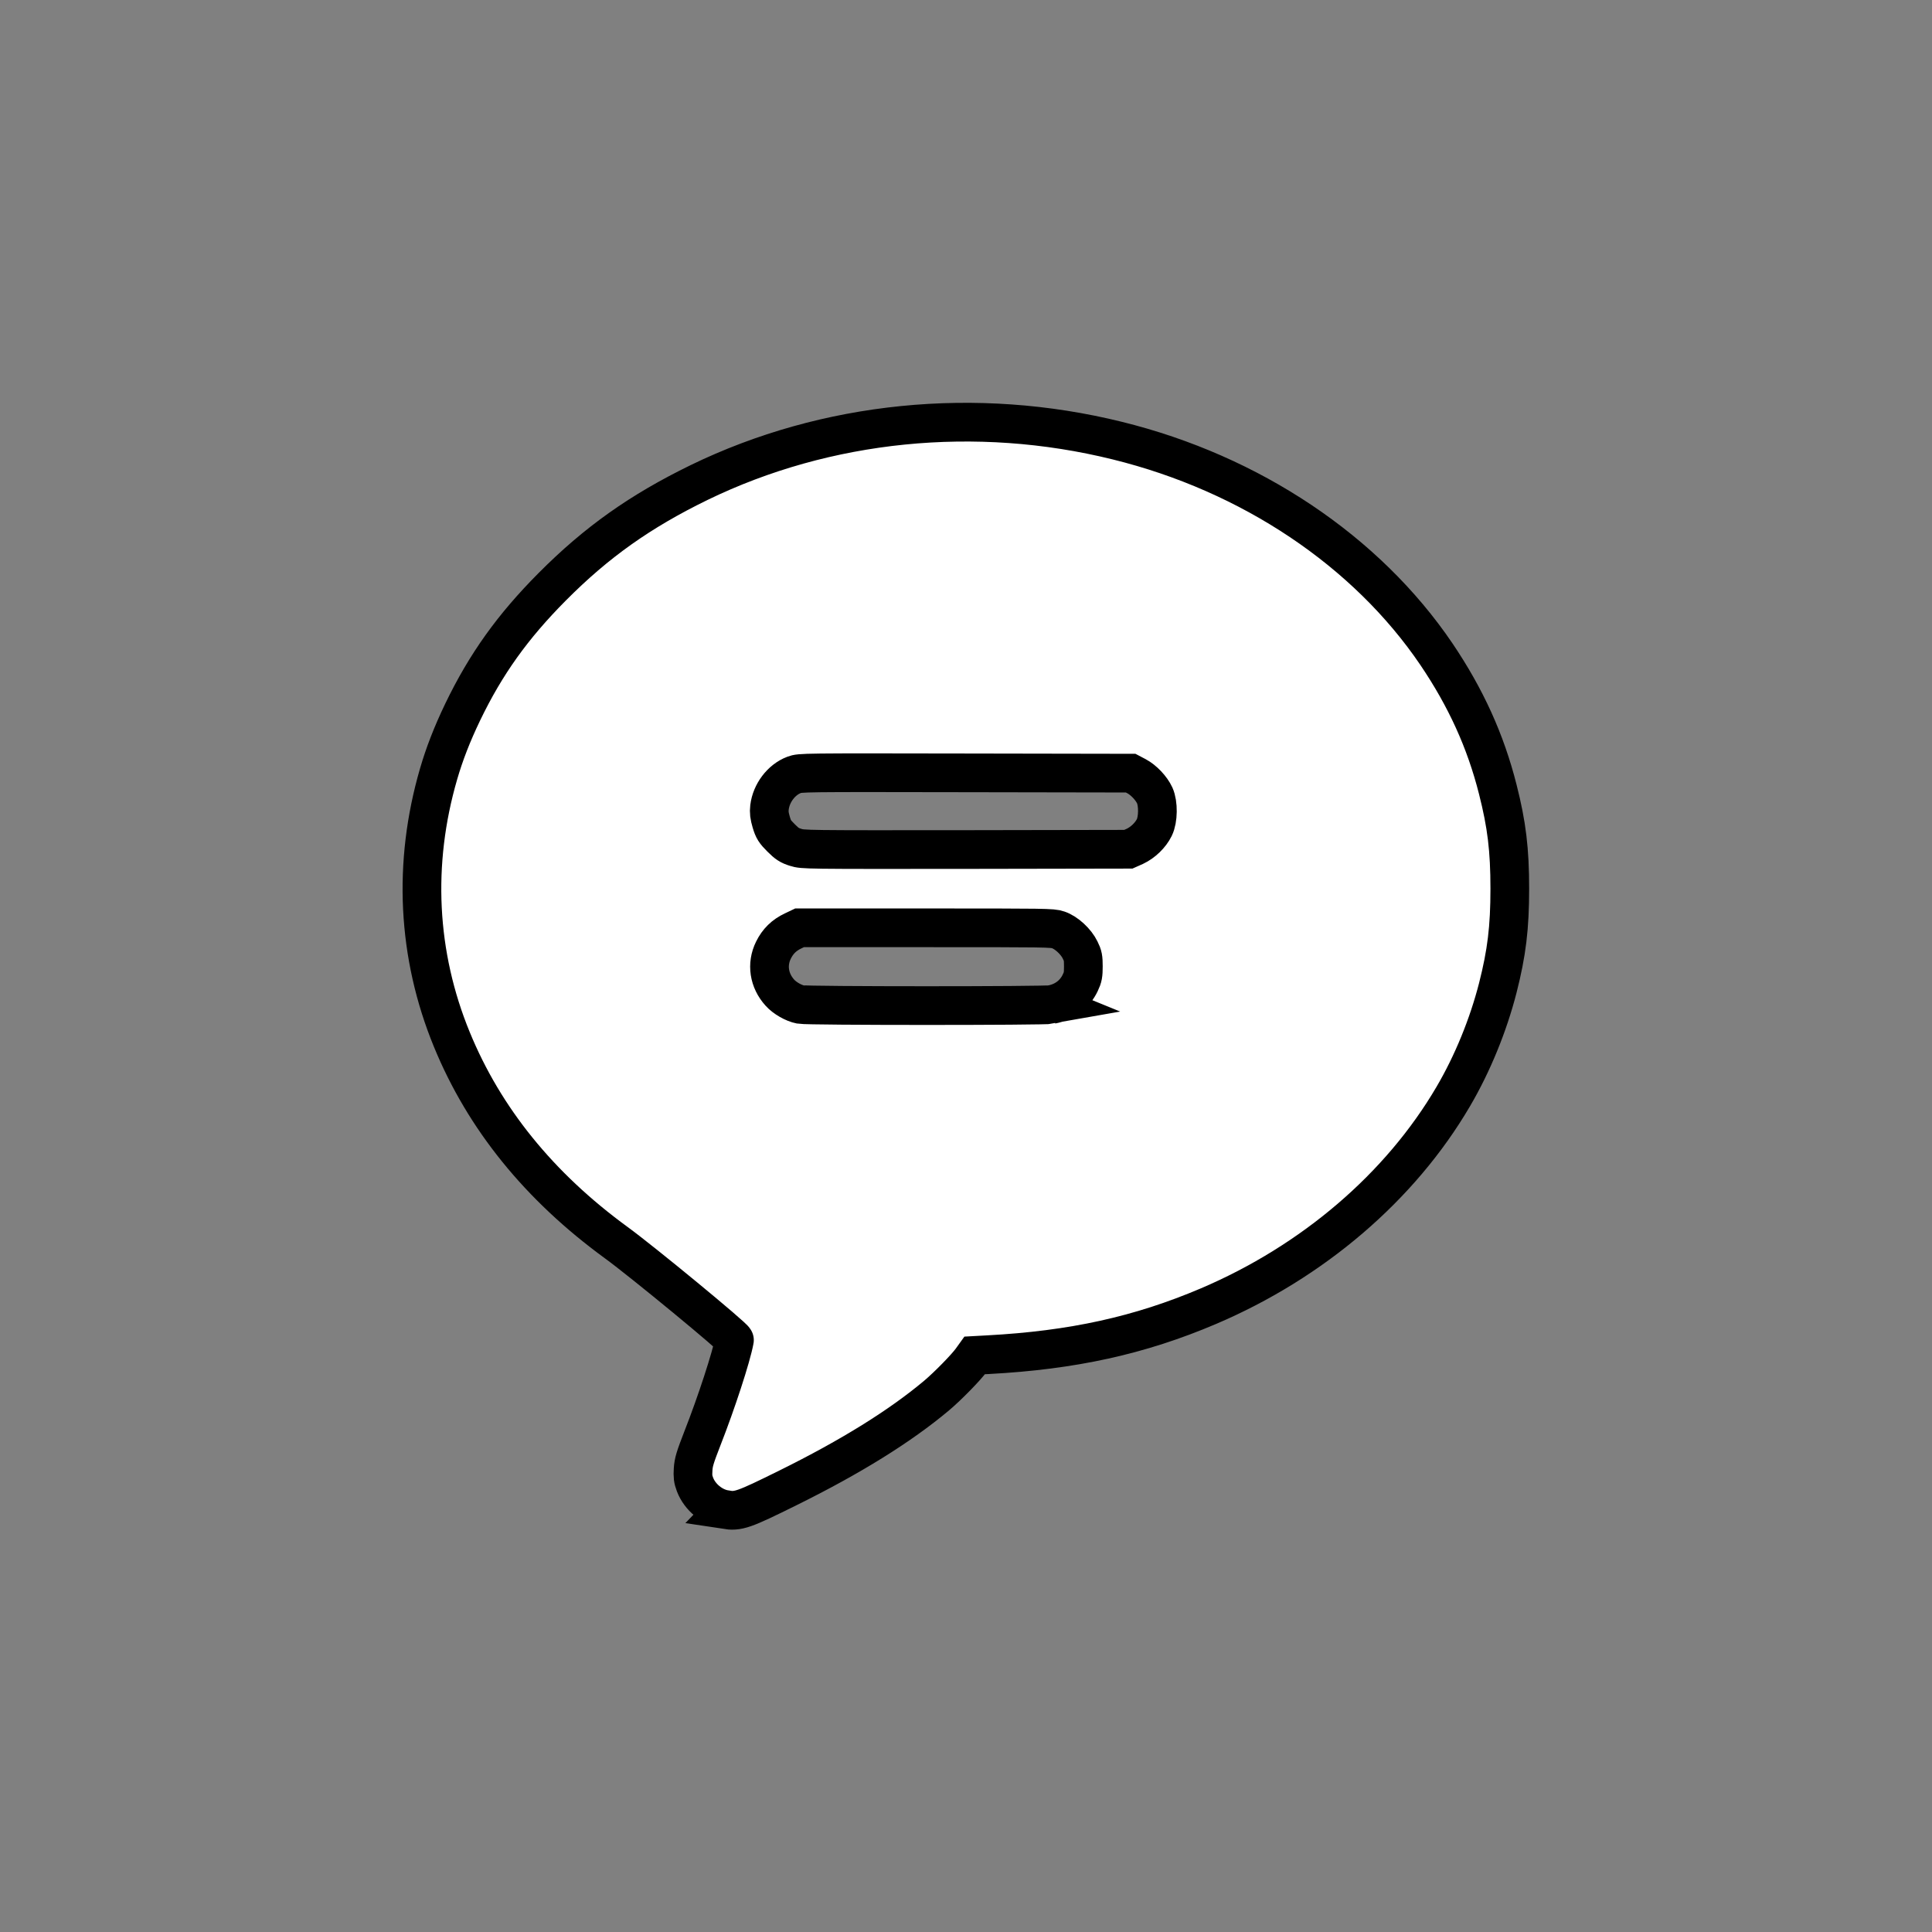 <?xml version="1.0" encoding="UTF-8" standalone="no"?>
<!-- Created with Inkscape (http://www.inkscape.org/) -->

<svg
   width="50"
   height="50"
   viewBox="0 0 13.229 13.229"
   version="1.1"
   id="svg1274"
   xml:space="preserve"
   inkscape:version="1.3 (0e150ed6c4, 2023-07-21)"
   sodipodi:docname="ikon_tombol_pesan.svg"
   xmlns:inkscape="http://www.inkscape.org/namespaces/inkscape"
   xmlns:sodipodi="http://sodipodi.sourceforge.net/DTD/sodipodi-0.dtd"
   xmlns="http://www.w3.org/2000/svg"
   xmlns:svg="http://www.w3.org/2000/svg"><rect x="0" y="0" width="13.229" height="13.229" fill="#808080" stroke="none"/><sodipodi:namedview
     id="namedview1276"
     pagecolor="#ffffff"
     bordercolor="#111111"
     borderopacity="1"
     inkscape:showpageshadow="0"
     inkscape:pageopacity="0"
     inkscape:pagecheckerboard="1"
     inkscape:deskcolor="#d1d1d1"
     inkscape:document-units="px"
     showgrid="false"
     inkscape:zoom="7.5829406"
     inkscape:cx="36.924989"
     inkscape:cy="29.605929"
     inkscape:window-width="1366"
     inkscape:window-height="711"
     inkscape:window-x="0"
     inkscape:window-y="27"
     inkscape:window-maximized="1"
     inkscape:current-layer="layer1" /><defs
     id="defs1271"><linearGradient
       gradientUnits="userSpaceOnUse"
       x1="-819.2"
       x2="819.2"
       spreadMethod="pad"
       gradientTransform="matrix(0,-0.029,0.029,0,44,469)"
       id="gradient0"><stop
         offset="0"
         stop-color="#383838"
         id="stop4281" /><stop
         offset="1"
         stop-color="#585858"
         id="stop4283" /></linearGradient><linearGradient
       gradientUnits="userSpaceOnUse"
       x1="-819.2"
       x2="819.2"
       spreadMethod="pad"
       gradientTransform="matrix(0,-0.029,0.029,0,104,469)"
       id="gradient1"><stop
         offset="0"
         stop-color="#383838"
         id="stop4286" /><stop
         offset="1"
         stop-color="#585858"
         id="stop4288" /></linearGradient><linearGradient
       gradientUnits="userSpaceOnUse"
       x1="-819.2"
       x2="819.2"
       spreadMethod="pad"
       gradientTransform="matrix(0,-0.029,0.029,0,164,469)"
       id="gradient2"><stop
         offset="0"
         stop-color="#383838"
         id="stop4291" /><stop
         offset="1"
         stop-color="#585858"
         id="stop4293" /></linearGradient><linearGradient
       gradientUnits="userSpaceOnUse"
       x1="-819.2"
       x2="819.2"
       spreadMethod="pad"
       gradientTransform="matrix(0,-0.029,0.029,0,224,469)"
       id="gradient3"><stop
         offset="0"
         stop-color="#383838"
         id="stop4296" /><stop
         offset="1"
         stop-color="#585858"
         id="stop4298" /></linearGradient><linearGradient
       gradientUnits="userSpaceOnUse"
       x1="-819.2"
       x2="819.2"
       spreadMethod="pad"
       gradientTransform="matrix(0,-0.029,0.029,0,284,469)"
       id="gradient4"><stop
         offset="0"
         stop-color="#383838"
         id="stop4301" /><stop
         offset="1"
         stop-color="#585858"
         id="stop4303" /></linearGradient><linearGradient
       gradientUnits="userSpaceOnUse"
       x1="-819.2"
       x2="819.2"
       spreadMethod="pad"
       gradientTransform="matrix(0,-0.029,0.029,0,344,469)"
       id="gradient5"><stop
         offset="0"
         stop-color="#383838"
         id="stop4306" /><stop
         offset="1"
         stop-color="#585858"
         id="stop4308" /></linearGradient><linearGradient
       gradientUnits="userSpaceOnUse"
       x1="-819.2"
       x2="819.2"
       spreadMethod="pad"
       gradientTransform="matrix(0,-0.029,0.029,0,44,409)"
       id="gradient6"><stop
         offset="0"
         stop-color="#383838"
         id="stop4311" /><stop
         offset="1"
         stop-color="#585858"
         id="stop4313" /></linearGradient><linearGradient
       gradientUnits="userSpaceOnUse"
       x1="-819.2"
       x2="819.2"
       spreadMethod="pad"
       gradientTransform="matrix(0,-0.029,0.029,0,104,409)"
       id="gradient7"><stop
         offset="0"
         stop-color="#383838"
         id="stop4316" /><stop
         offset="1"
         stop-color="#585858"
         id="stop4318" /></linearGradient><linearGradient
       gradientUnits="userSpaceOnUse"
       x1="-819.2"
       x2="819.2"
       spreadMethod="pad"
       gradientTransform="matrix(0,-0.029,0.029,0,164,409)"
       id="gradient8"><stop
         offset="0"
         stop-color="#383838"
         id="stop4321" /><stop
         offset="1"
         stop-color="#585858"
         id="stop4323" /></linearGradient><linearGradient
       gradientUnits="userSpaceOnUse"
       x1="-819.2"
       x2="819.2"
       spreadMethod="pad"
       gradientTransform="matrix(0,-0.029,0.029,0,224,409)"
       id="gradient9"><stop
         offset="0"
         stop-color="#383838"
         id="stop4326" /><stop
         offset="1"
         stop-color="#585858"
         id="stop4328" /></linearGradient><linearGradient
       gradientUnits="userSpaceOnUse"
       x1="-819.2"
       x2="819.2"
       spreadMethod="pad"
       gradientTransform="matrix(0,-0.029,0.029,0,284,409)"
       id="gradient10"><stop
         offset="0"
         stop-color="#383838"
         id="stop4331" /><stop
         offset="1"
         stop-color="#585858"
         id="stop4333" /></linearGradient><linearGradient
       gradientUnits="userSpaceOnUse"
       x1="-819.2"
       x2="819.2"
       spreadMethod="pad"
       gradientTransform="matrix(0,-0.029,0.029,0,344,409)"
       id="gradient11"><stop
         offset="0"
         stop-color="#383838"
         id="stop4336" /><stop
         offset="1"
         stop-color="#585858"
         id="stop4338" /></linearGradient><linearGradient
       gradientUnits="userSpaceOnUse"
       x1="-819.2"
       x2="819.2"
       spreadMethod="pad"
       gradientTransform="matrix(0,-0.029,0.029,0,44,349)"
       id="gradient12"><stop
         offset="0"
         stop-color="#383838"
         id="stop4341" /><stop
         offset="1"
         stop-color="#585858"
         id="stop4343" /></linearGradient><linearGradient
       gradientUnits="userSpaceOnUse"
       x1="-819.2"
       x2="819.2"
       spreadMethod="pad"
       gradientTransform="matrix(0,-0.029,0.029,0,104,349)"
       id="gradient13"><stop
         offset="0"
         stop-color="#383838"
         id="stop4346" /><stop
         offset="1"
         stop-color="#585858"
         id="stop4348" /></linearGradient><linearGradient
       gradientUnits="userSpaceOnUse"
       x1="-819.2"
       x2="819.2"
       spreadMethod="pad"
       gradientTransform="matrix(0,-0.029,0.029,0,164,349)"
       id="gradient14"><stop
         offset="0"
         stop-color="#383838"
         id="stop4351" /><stop
         offset="1"
         stop-color="#585858"
         id="stop4353" /></linearGradient><linearGradient
       gradientUnits="userSpaceOnUse"
       x1="-819.2"
       x2="819.2"
       spreadMethod="pad"
       gradientTransform="matrix(0,-0.029,0.029,0,224,349)"
       id="gradient15"><stop
         offset="0"
         stop-color="#383838"
         id="stop4356" /><stop
         offset="1"
         stop-color="#585858"
         id="stop4358" /></linearGradient><linearGradient
       gradientUnits="userSpaceOnUse"
       x1="-819.2"
       x2="819.2"
       spreadMethod="pad"
       gradientTransform="matrix(0,-0.029,0.029,0,284,349)"
       id="gradient16"><stop
         offset="0"
         stop-color="#383838"
         id="stop4361" /><stop
         offset="1"
         stop-color="#585858"
         id="stop4363" /></linearGradient><linearGradient
       gradientUnits="userSpaceOnUse"
       x1="-819.2"
       x2="819.2"
       spreadMethod="pad"
       gradientTransform="matrix(0,-0.029,0.029,0,344,349)"
       id="gradient17"><stop
         offset="0"
         stop-color="#383838"
         id="stop4366" /><stop
         offset="1"
         stop-color="#585858"
         id="stop4368" /></linearGradient><linearGradient
       gradientUnits="userSpaceOnUse"
       x1="-819.2"
       x2="819.2"
       spreadMethod="pad"
       gradientTransform="matrix(0,-0.029,0.029,0,314,559)"
       id="gradient18"><stop
         offset="0"
         stop-color="#383838"
         id="stop4371" /><stop
         offset="1"
         stop-color="#585858"
         id="stop4373" /></linearGradient><linearGradient
       gradientUnits="userSpaceOnUse"
       x1="-819.2"
       x2="819.2"
       spreadMethod="pad"
       gradientTransform="matrix(0,-0.029,0.029,0,194,559)"
       id="gradient19"><stop
         offset="0"
         stop-color="#383838"
         id="stop4376" /><stop
         offset="1"
         stop-color="#585858"
         id="stop4378" /></linearGradient><linearGradient
       gradientUnits="userSpaceOnUse"
       x1="-819.2"
       x2="819.2"
       spreadMethod="pad"
       gradientTransform="matrix(0,-0.049,0.049,0,700,455)"
       id="gradient20"><stop
         offset="0"
         stop-color="#383838"
         id="stop4381" /><stop
         offset="1"
         stop-color="#585858"
         id="stop4383" /></linearGradient><linearGradient
       gradientUnits="userSpaceOnUse"
       x1="-819.2"
       x2="819.2"
       spreadMethod="pad"
       gradientTransform="matrix(0,-0.049,0.049,0,610,470)"
       id="gradient21"><stop
         offset="0"
         stop-color="#383838"
         id="stop4386" /><stop
         offset="1"
         stop-color="#585858"
         id="stop4388" /></linearGradient><linearGradient
       gradientUnits="userSpaceOnUse"
       x1="-819.2"
       x2="819.2"
       spreadMethod="pad"
       gradientTransform="matrix(0,-0.049,0.049,0,520,470)"
       id="gradient22"><stop
         offset="0"
         stop-color="#383838"
         id="stop4391" /><stop
         offset="1"
         stop-color="#585858"
         id="stop4393" /></linearGradient><linearGradient
       gradientUnits="userSpaceOnUse"
       x1="-819.2"
       x2="819.2"
       spreadMethod="pad"
       gradientTransform="matrix(0,-0.049,0.049,0,42.5,42.5)"
       id="gradient23"><stop
         offset="0"
         stop-color="#383838"
         id="stop4396" /><stop
         offset="1"
         stop-color="#585858"
         id="stop4398" /></linearGradient><linearGradient
       gradientUnits="userSpaceOnUse"
       x1="-819.2"
       x2="819.2"
       spreadMethod="pad"
       gradientTransform="matrix(0,-0.049,0.049,0,880,365)"
       id="gradient24"><stop
         offset="0"
         stop-color="#383838"
         id="stop4401" /><stop
         offset="1"
         stop-color="#585858"
         id="stop4403" /></linearGradient><linearGradient
       gradientUnits="userSpaceOnUse"
       x1="-819.2"
       x2="819.2"
       spreadMethod="pad"
       gradientTransform="matrix(0,-0.049,0.049,0,790,365)"
       id="gradient25"><stop
         offset="0"
         stop-color="#383838"
         id="stop4406" /><stop
         offset="1"
         stop-color="#585858"
         id="stop4408" /></linearGradient><linearGradient
       gradientUnits="userSpaceOnUse"
       x1="-819.2"
       x2="819.2"
       spreadMethod="pad"
       gradientTransform="matrix(0,-0.049,0.049,0,700,365)"
       id="gradient26"><stop
         offset="0"
         stop-color="#383838"
         id="stop4411" /><stop
         offset="1"
         stop-color="#585858"
         id="stop4413" /></linearGradient><linearGradient
       gradientUnits="userSpaceOnUse"
       x1="-819.2"
       x2="819.2"
       spreadMethod="pad"
       gradientTransform="matrix(0,-0.049,0.049,0,610,365)"
       id="gradient27"><stop
         offset="0"
         stop-color="#383838"
         id="stop4416" /><stop
         offset="1"
         stop-color="#585858"
         id="stop4418" /></linearGradient><linearGradient
       gradientUnits="userSpaceOnUse"
       x1="-819.2"
       x2="819.2"
       spreadMethod="pad"
       gradientTransform="matrix(0,-0.049,0.049,0,520,365)"
       id="gradient28"><stop
         offset="0"
         stop-color="#383838"
         id="stop4421" /><stop
         offset="1"
         stop-color="#585858"
         id="stop4423" /></linearGradient><linearGradient
       gradientUnits="userSpaceOnUse"
       x1="-819.2"
       x2="819.2"
       spreadMethod="pad"
       gradientTransform="matrix(0,-0.049,0.049,0,430,365)"
       id="gradient29"><stop
         offset="0"
         stop-color="#383838"
         id="stop4426" /><stop
         offset="1"
         stop-color="#585858"
         id="stop4428" /></linearGradient><linearGradient
       gradientUnits="userSpaceOnUse"
       x1="-819.2"
       x2="819.2"
       spreadMethod="pad"
       gradientTransform="matrix(0,-0.098,0.098,0,279.95,225)"
       id="gradient30"><stop
         offset="0"
         stop-color="#383838"
         id="stop4431" /><stop
         offset="1"
         stop-color="#585858"
         id="stop4433" /></linearGradient><linearGradient
       gradientUnits="userSpaceOnUse"
       x1="-819.2"
       x2="819.2"
       spreadMethod="pad"
       gradientTransform="matrix(0.041,-0.041,0.041,0.041,279.95,55)"
       id="gradient31"><stop
         offset="0"
         stop-color="#383838"
         id="stop4436" /><stop
         offset="1"
         stop-color="#585858"
         id="stop4438" /></linearGradient><linearGradient
       gradientUnits="userSpaceOnUse"
       x1="-819.2"
       x2="819.2"
       spreadMethod="pad"
       gradientTransform="matrix(0,-0.055,0.055,0,279.95,55)"
       id="gradient32"><stop
         offset="0.004"
         stop-color="#434343"
         id="stop4441" /><stop
         offset="1"
         stop-color="#2C2C2C"
         id="stop4443" /></linearGradient><linearGradient
       gradientUnits="userSpaceOnUse"
       x1="-819.2"
       x2="819.2"
       spreadMethod="pad"
       gradientTransform="matrix(0,-0.098,0.098,0,459.95,224.95)"
       id="gradient33"><stop
         offset="0"
         stop-color="#383838"
         id="stop4446" /><stop
         offset="1"
         stop-color="#585858"
         id="stop4448" /></linearGradient><linearGradient
       gradientUnits="userSpaceOnUse"
       x1="-819.2"
       x2="819.2"
       spreadMethod="pad"
       gradientTransform="matrix(0,-0.029,0.029,0,74,559)"
       id="gradient34"><stop
         offset="0"
         stop-color="#383838"
         id="stop4451" /><stop
         offset="1"
         stop-color="#585858"
         id="stop4453" /></linearGradient><linearGradient
       gradientUnits="userSpaceOnUse"
       x1="-819.2"
       x2="819.2"
       spreadMethod="pad"
       gradientTransform="matrix(0,-0.098,0.098,0,840,225)"
       id="gradient35"><stop
         offset="0"
         stop-color="#383838"
         id="stop4456" /><stop
         offset="1"
         stop-color="#585858"
         id="stop4458" /></linearGradient><linearGradient
       gradientUnits="userSpaceOnUse"
       x1="-819.2"
       x2="819.2"
       spreadMethod="pad"
       gradientTransform="matrix(0.054,-0.054,0.054,0.054,839.45,55.45)"
       id="gradient36"><stop
         offset="0"
         stop-color="#383838"
         id="stop4461" /><stop
         offset="1"
         stop-color="#585858"
         id="stop4463" /></linearGradient><linearGradient
       gradientUnits="userSpaceOnUse"
       x1="-819.2"
       x2="819.2"
       spreadMethod="pad"
       gradientTransform="matrix(0,-0.073,0.073,0,839.4,55.5)"
       id="gradient37"><stop
         offset="0.004"
         stop-color="#434343"
         id="stop4466" /><stop
         offset="1"
         stop-color="#2C2C2C"
         id="stop4468" /></linearGradient><linearGradient
       gradientUnits="userSpaceOnUse"
       x1="-819.2"
       x2="819.2"
       spreadMethod="pad"
       gradientTransform="matrix(0,-0.046,0.046,0,650.5,102.75)"
       id="gradient38"><stop
         offset="0"
         stop-color="#383838"
         id="stop4471" /><stop
         offset="1"
         stop-color="#585858"
         id="stop4473" /></linearGradient><linearGradient
       gradientUnits="userSpaceOnUse"
       x1="-819.2"
       x2="819.2"
       spreadMethod="pad"
       gradientTransform="matrix(0,-0.038,0.037,0,692.7,185.5)"
       id="gradient39"><stop
         offset="0"
         stop-color="#383838"
         id="stop4476" /><stop
         offset="1"
         stop-color="#585858"
         id="stop4478" /></linearGradient><linearGradient
       gradientUnits="userSpaceOnUse"
       x1="-819.2"
       x2="819.2"
       spreadMethod="pad"
       gradientTransform="matrix(0,-0.045,0.045,0,650.5,267.7)"
       id="gradient40"><stop
         offset="0"
         stop-color="#383838"
         id="stop4481" /><stop
         offset="1"
         stop-color="#585858"
         id="stop4483" /></linearGradient><linearGradient
       gradientUnits="userSpaceOnUse"
       x1="-819.2"
       x2="819.2"
       spreadMethod="pad"
       gradientTransform="matrix(0,-0.037,0.037,0,607.75,185.5)"
       id="gradient41"><stop
         offset="0"
         stop-color="#383838"
         id="stop4486" /><stop
         offset="1"
         stop-color="#585858"
         id="stop4488" /></linearGradient><linearGradient
       gradientUnits="userSpaceOnUse"
       x1="-819.2"
       x2="819.2"
       spreadMethod="pad"
       gradientTransform="matrix(0,-0.098,0.098,0,100,225)"
       id="gradient42"><stop
         offset="0"
         stop-color="#383838"
         id="stop4491" /><stop
         offset="1"
         stop-color="#585858"
         id="stop4493" /></linearGradient><linearGradient
       gradientUnits="userSpaceOnUse"
       x1="-819.2"
       x2="819.2"
       spreadMethod="pad"
       gradientTransform="matrix(0,-0.053,0.053,0,100.05,70.05)"
       id="gradient43"><stop
         offset="0.004"
         stop-color="#434343"
         id="stop4496" /><stop
         offset="1"
         stop-color="#2C2C2C"
         id="stop4498" /></linearGradient><linearGradient
       gradientUnits="userSpaceOnUse"
       x1="-819.2"
       x2="819.2"
       spreadMethod="pad"
       gradientTransform="matrix(0.041,-0.041,0.041,0.041,100.1,70.15)"
       id="gradient44"><stop
         offset="0"
         stop-color="#383838"
         id="stop4501" /><stop
         offset="1"
         stop-color="#585858"
         id="stop4503" /></linearGradient><linearGradient
       gradientUnits="userSpaceOnUse"
       x1="-819.2"
       x2="819.2"
       spreadMethod="pad"
       gradientTransform="matrix(0,-0.049,0.049,0,880,455)"
       id="gradient45"><stop
         offset="0"
         stop-color="#383838"
         id="stop4506" /><stop
         offset="1"
         stop-color="#585858"
         id="stop4508" /></linearGradient><linearGradient
       gradientUnits="userSpaceOnUse"
       x1="-819.2"
       x2="819.2"
       spreadMethod="pad"
       gradientTransform="matrix(0,-0.049,0.049,0,790,455)"
       id="gradient46"><stop
         offset="0"
         stop-color="#383838"
         id="stop4511" /><stop
         offset="1"
         stop-color="#585858"
         id="stop4513" /></linearGradient><linearGradient
       gradientUnits="userSpaceOnUse"
       x1="-819.2"
       x2="819.2"
       spreadMethod="pad"
       gradientTransform="matrix(0,-0.049,0.049,0,700,545)"
       id="gradient47"><stop
         offset="0"
         stop-color="#383838"
         id="stop4516" /><stop
         offset="1"
         stop-color="#585858"
         id="stop4518" /></linearGradient><linearGradient
       gradientUnits="userSpaceOnUse"
       x1="-819.2"
       x2="819.2"
       spreadMethod="pad"
       gradientTransform="matrix(0,-0.049,0.049,0,610,545)"
       id="gradient48"><stop
         offset="0"
         stop-color="#383838"
         id="stop4521" /><stop
         offset="1"
         stop-color="#585858"
         id="stop4523" /></linearGradient><linearGradient
       gradientUnits="userSpaceOnUse"
       x1="-819.2"
       x2="819.2"
       spreadMethod="pad"
       gradientTransform="matrix(0,-0.049,0.049,0,520,545)"
       id="gradient49"><stop
         offset="0"
         stop-color="#383838"
         id="stop4526" /><stop
         offset="1"
         stop-color="#585858"
         id="stop4528" /></linearGradient><linearGradient
       gradientUnits="userSpaceOnUse"
       x1="-819.2"
       x2="819.2"
       spreadMethod="pad"
       gradientTransform="matrix(0,-0.049,0.049,0,880,545)"
       id="gradient50"><stop
         offset="0"
         stop-color="#383838"
         id="stop4531" /><stop
         offset="1"
         stop-color="#585858"
         id="stop4533" /></linearGradient><linearGradient
       gradientUnits="userSpaceOnUse"
       x1="-819.2"
       x2="819.2"
       spreadMethod="pad"
       gradientTransform="matrix(0,-0.049,0.049,0,790,545)"
       id="gradient51"><stop
         offset="0"
         stop-color="#383838"
         id="stop4536" /><stop
         offset="1"
         stop-color="#585858"
         id="stop4538" /></linearGradient><linearGradient
       gradientUnits="userSpaceOnUse"
       x1="-819.2"
       x2="819.2"
       spreadMethod="pad"
       gradientTransform="matrix(0,-0.049,0.049,0,430,545)"
       id="gradient52"><stop
         offset="0"
         stop-color="#383838"
         id="stop4541" /><stop
         offset="1"
         stop-color="#585858"
         id="stop4543" /></linearGradient><linearGradient
       gradientUnits="userSpaceOnUse"
       x1="520.134"
       x2="819.2"
       spreadMethod="pad"
       gradientTransform="matrix(0,-0.049,0.049,0,42.5,42.5)"
       id="gradient23-0"
       y1="262.286"><stop
         offset="0"
         stop-color="#383838"
         id="stop4396-9" /><stop
         offset="1"
         stop-color="#585858"
         id="stop4398-3" /></linearGradient><linearGradient
       gradientUnits="userSpaceOnUse"
       x1="40.206"
       x2="819.2"
       spreadMethod="pad"
       gradientTransform="matrix(0,-0.049,0.049,0,520,470)"
       id="gradient22-8"
       y1="5.581"><stop
         offset="0"
         stop-color="#383838"
         id="stop4391-7" /><stop
         offset="1"
         stop-color="#585858"
         id="stop4393-9" /></linearGradient><linearGradient
       gradientUnits="userSpaceOnUse"
       x1="-819.2"
       x2="819.2"
       spreadMethod="pad"
       gradientTransform="matrix(0,-0.049,0.049,0,42.5,42.5)"
       id="gradient22-6"><stop
         offset="0"
         stop-color="#383838"
         id="stop4391-75" /><stop
         offset="1"
         stop-color="#585858"
         id="stop4393-3" /></linearGradient><linearGradient
       gradientUnits="userSpaceOnUse"
       x1="520.134"
       x2="819.2"
       spreadMethod="pad"
       gradientTransform="matrix(0,-0.049,0.049,0,42.5,42.5)"
       id="gradient23-0-5"
       y1="262.286"><stop
         offset="0"
         stop-color="#383838"
         id="stop4396-9-6" /><stop
         offset="1"
         stop-color="#585858"
         id="stop4398-3-2" /></linearGradient></defs><g
     inkscape:label="Lapis 1"
     inkscape:groupmode="layer"
     id="layer1"><path
       style="fill:#ffffff;fill-opacity:1;stroke:#000000;stroke-width:0.265;stroke-dasharray:none;stroke-opacity:1"
       d="m 4.966,10.336 c -0.088,-0.014 -0.174,-0.084 -0.207,-0.171 -0.014,-0.037 -0.016,-0.056 -0.013,-0.104 0.003,-0.05 0.014,-0.084 0.064,-0.213 0.095,-0.242 0.198,-0.557 0.219,-0.672 0.003,-0.015 -0.633,-0.539 -0.809,-0.667 -0.528,-0.385 -0.904,-0.85 -1.126,-1.391 -0.238,-0.579 -0.269,-1.206 -0.091,-1.818 0.04,-0.138 0.093,-0.274 0.165,-0.424 0.159,-0.33 0.342,-0.585 0.612,-0.857 0.306,-0.308 0.605,-0.519 1.007,-0.715 0.871,-0.423 1.896,-0.526 2.863,-0.287 0.914,0.225 1.707,0.756 2.186,1.463 0.2,0.296 0.336,0.593 0.42,0.926 0.061,0.24 0.082,0.412 0.082,0.679 0,0.267 -0.021,0.439 -0.082,0.679 -0.066,0.257 -0.173,0.519 -0.305,0.744 -0.362,0.618 -0.961,1.131 -1.677,1.436 -0.47,0.2 -0.929,0.301 -1.509,0.332 l -0.091,0.005 -0.023,0.032 c -0.037,0.051 -0.16,0.177 -0.237,0.242 -0.25,0.21 -0.588,0.42 -1.019,0.633 -0.307,0.152 -0.339,0.163 -0.43,0.149 z m 2.235,-3.458 c 0.089,-0.017 0.159,-0.07 0.196,-0.149 0.018,-0.037 0.021,-0.056 0.021,-0.112 0,-0.058 -0.003,-0.074 -0.022,-0.112 -0.028,-0.058 -0.094,-0.119 -0.15,-0.138 -0.039,-0.014 -0.088,-0.014 -0.906,-0.014 h -0.865 l -0.044,0.021 c -0.062,0.029 -0.105,0.071 -0.135,0.132 -0.048,0.097 -0.031,0.208 0.044,0.291 0.033,0.037 0.094,0.072 0.141,0.081 0.05,0.01 1.669,0.01 1.721,3.726e-4 z m 0.57,-1.083 c 0.055,-0.026 0.107,-0.076 0.133,-0.129 0.027,-0.055 0.028,-0.163 0.003,-0.219 -0.023,-0.05 -0.076,-0.106 -0.125,-0.132 l -0.04,-0.021 -1.131,-0.002 c -1.125,-0.002 -1.131,-0.002 -1.174,0.014 -0.087,0.033 -0.156,0.124 -0.168,0.222 -0.004,0.035 -0.001,0.057 0.012,0.102 0.015,0.05 0.024,0.064 0.067,0.107 0.041,0.041 0.058,0.052 0.1,0.065 0.05,0.016 0.062,0.016 1.164,0.015 l 1.114,-0.002 z"
       id="path1" /></g></svg>
